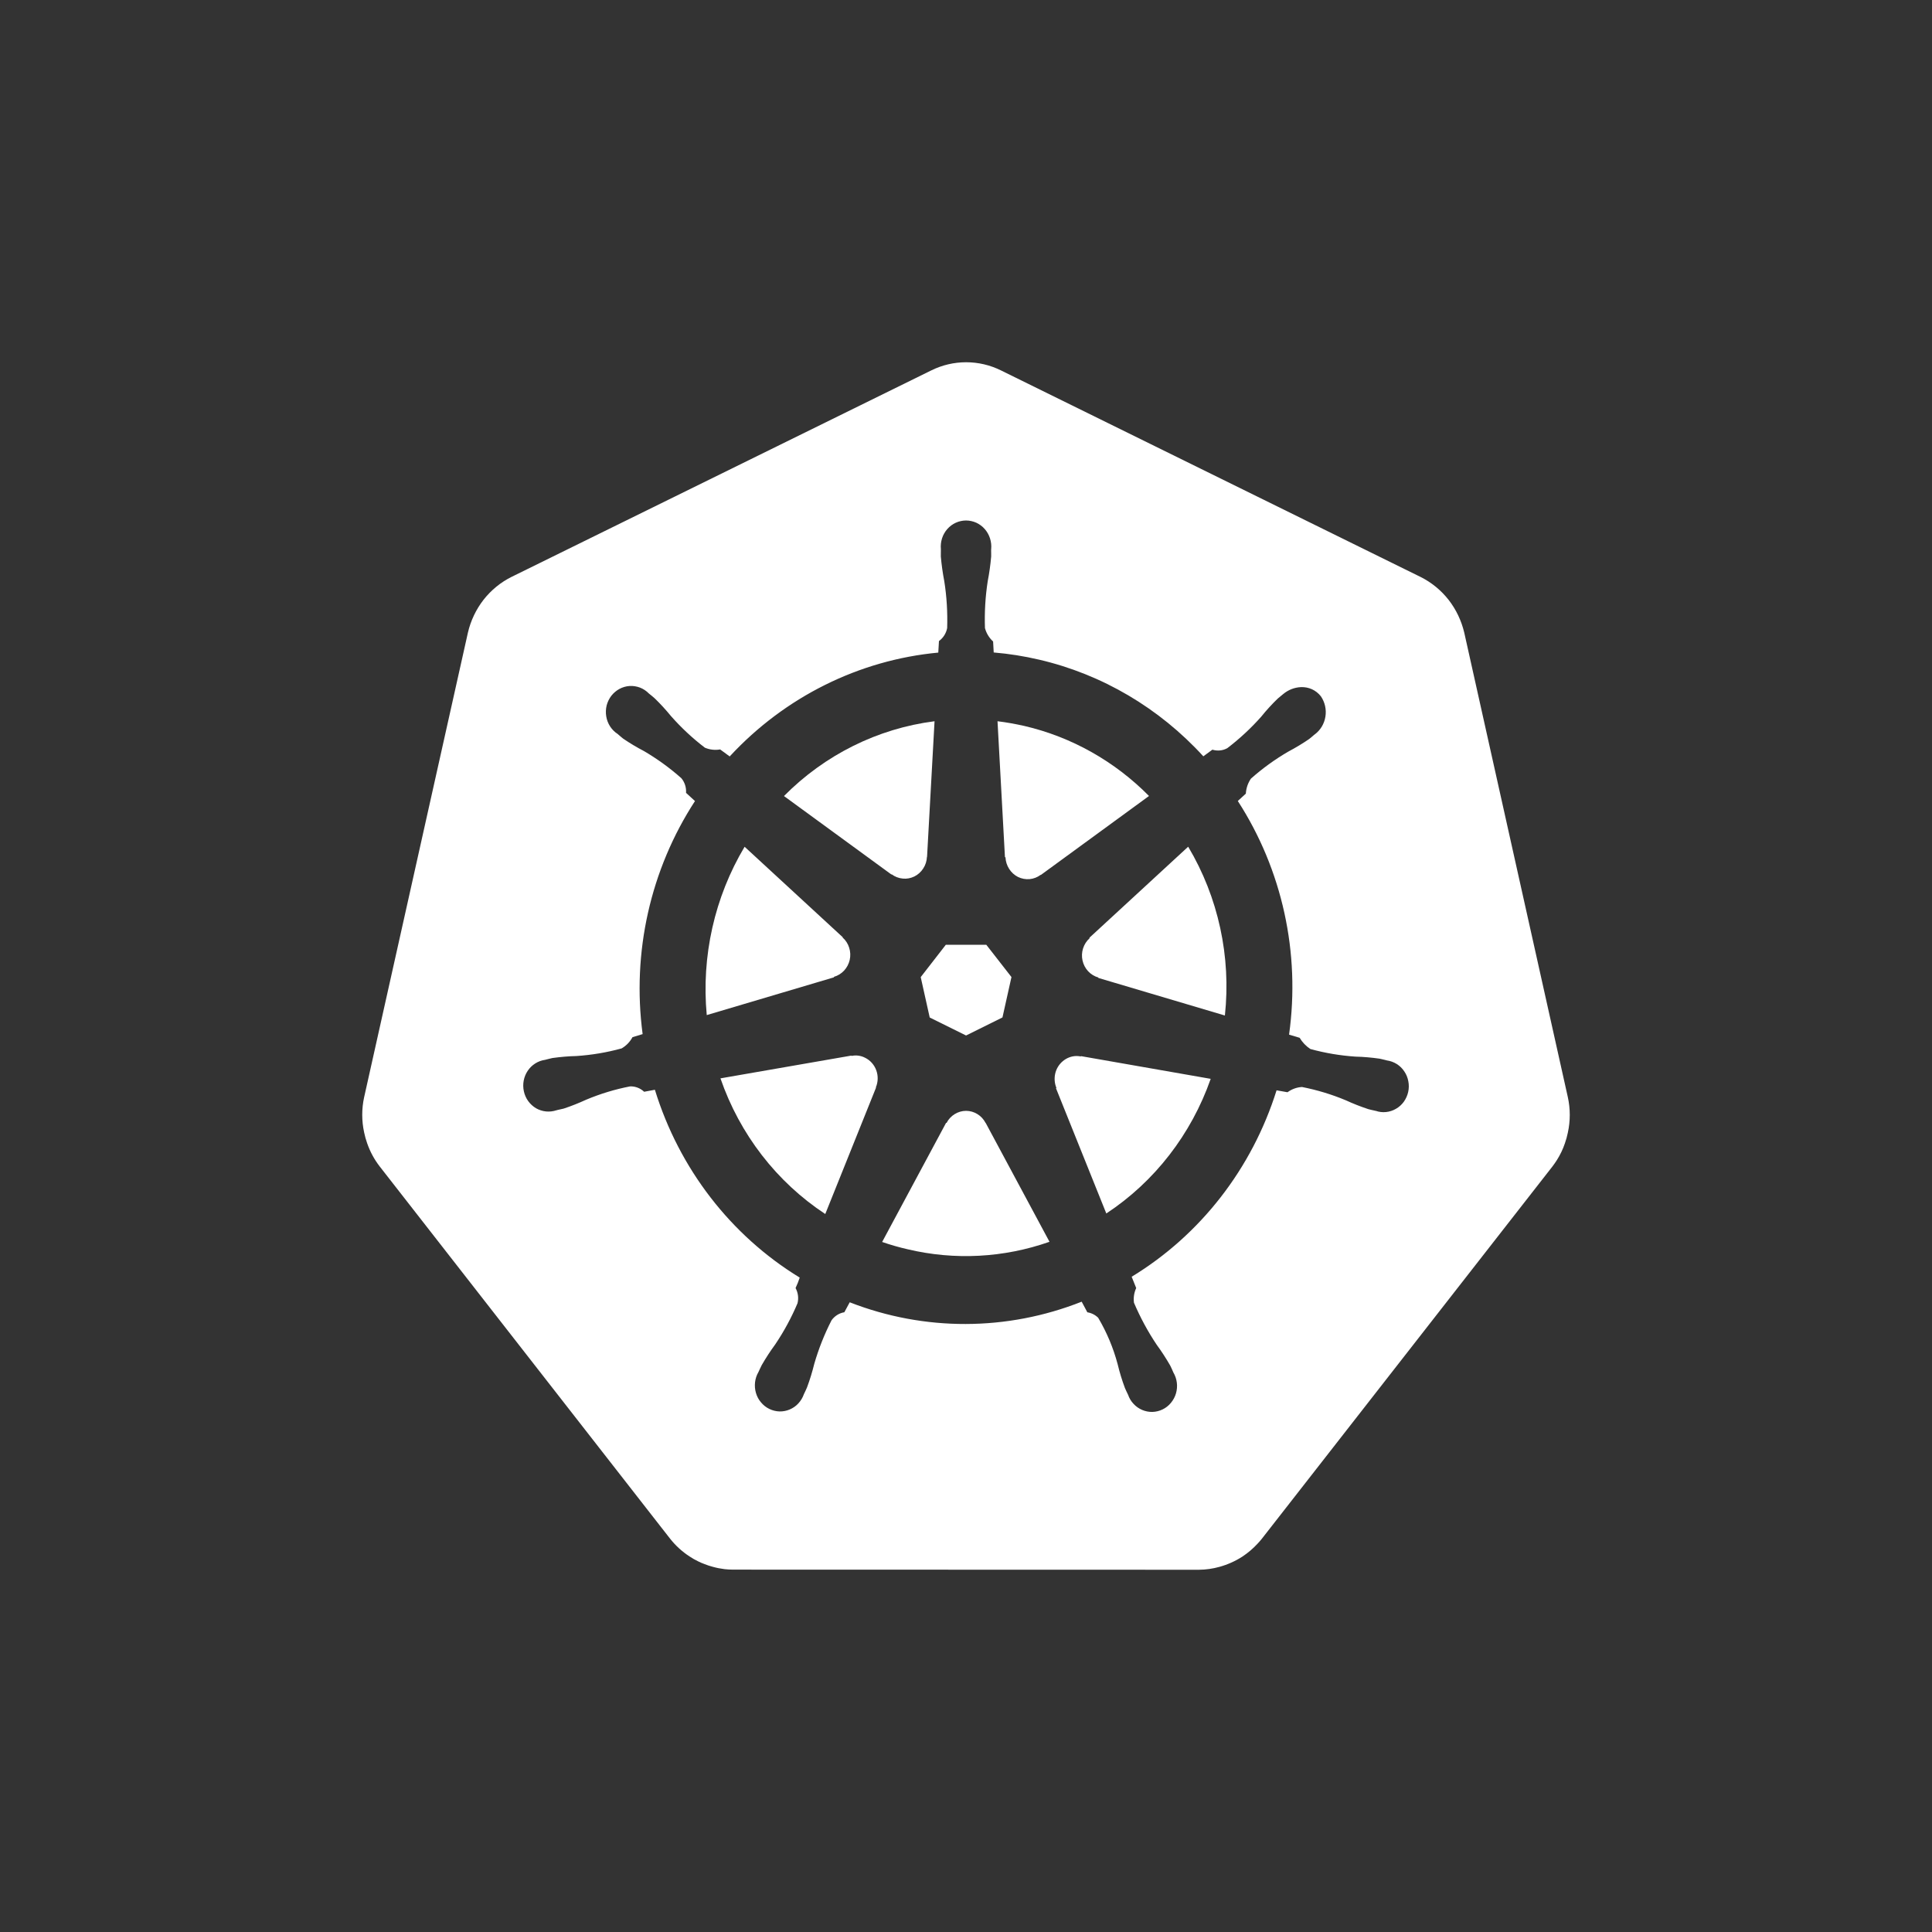 <svg width="32" height="32" viewBox="0 0 32 32" fill="none" xmlns="http://www.w3.org/2000/svg">
    <rect x="0" y="0" width="32" height="32" fill="#333333" stroke="none"/>
    <g clip-path="url(#clip0_11_5)">
        <path
            d="M14.105 17.489C14.132 17.483 14.161 17.481 14.189 17.482C14.238 17.485 14.286 17.497 14.329 17.52C14.415 17.562 14.481 17.637 14.514 17.728C14.547 17.819 14.545 17.92 14.507 18.01L14.51 18.014L13.669 20.108C12.864 19.578 12.253 18.788 11.933 17.861L14.101 17.484L14.105 17.489ZM17.477 17.785C17.495 17.703 17.54 17.629 17.604 17.576C17.668 17.522 17.747 17.492 17.829 17.491C17.853 17.491 17.878 17.493 17.901 17.498L17.905 17.493L20.053 17.869C19.731 18.788 19.123 19.573 18.324 20.099L17.491 18.026L17.497 18.018C17.467 17.945 17.46 17.863 17.477 17.785ZM15.678 18.599C15.709 18.538 15.756 18.488 15.813 18.453C15.87 18.418 15.935 18.399 16.001 18.399C16.067 18.399 16.133 18.418 16.189 18.453C16.247 18.488 16.293 18.539 16.324 18.599H16.326L17.383 20.568C16.626 20.834 15.813 20.877 15.034 20.692C14.889 20.659 14.748 20.618 14.611 20.571L15.67 18.598L15.678 18.599ZM12.333 14.025L13.959 15.524L13.957 15.529C14.008 15.574 14.045 15.632 14.065 15.697C14.086 15.762 14.089 15.832 14.074 15.899C14.059 15.965 14.027 16.026 13.981 16.076C13.935 16.125 13.877 16.161 13.814 16.179L13.812 16.188L11.706 16.813C11.615 15.838 11.835 14.859 12.333 14.025V14.025ZM15.353 14.193C15.35 14.261 15.329 14.328 15.292 14.384C15.256 14.441 15.205 14.487 15.145 14.517C15.085 14.546 15.019 14.559 14.953 14.552C14.887 14.546 14.823 14.522 14.77 14.482L14.764 14.484L12.985 13.185C13.662 12.501 14.538 12.066 15.479 11.946L15.355 14.192L15.353 14.193ZM17.237 14.49C17.183 14.53 17.12 14.555 17.054 14.561C16.988 14.567 16.921 14.554 16.861 14.525C16.802 14.495 16.751 14.449 16.715 14.392C16.678 14.335 16.657 14.268 16.654 14.2L16.645 14.196L16.522 11.946C16.671 11.964 16.819 11.991 16.966 12.024C17.745 12.205 18.461 12.607 19.031 13.184L17.24 14.492L17.237 14.49ZM18.191 16.19C18.127 16.172 18.069 16.136 18.023 16.087C17.977 16.038 17.945 15.976 17.93 15.909C17.915 15.843 17.918 15.773 17.939 15.708C17.96 15.643 17.997 15.585 18.047 15.54L18.045 15.531L19.68 14.024C20.179 14.861 20.393 15.845 20.288 16.82L18.193 16.198L18.191 16.19ZM16.604 16.852L16.001 17.151L15.399 16.853L15.25 16.184L15.666 15.648H16.336L16.753 16.183L16.604 16.852Z"
            fill="white" />
        <path
            d="M6.032 18.17L7.75 10.479C7.796 10.28 7.885 10.094 8.009 9.934C8.134 9.775 8.291 9.646 8.469 9.557L15.425 6.135C15.605 6.046 15.802 6 16.002 6C16.202 6 16.399 6.046 16.579 6.135L23.533 9.558C23.712 9.648 23.869 9.777 23.994 9.936C24.118 10.096 24.206 10.281 24.253 10.48L25.968 18.171C26.011 18.366 26.011 18.567 25.968 18.762C25.956 18.821 25.94 18.879 25.92 18.936C25.887 19.034 25.842 19.127 25.788 19.213C25.764 19.25 25.739 19.287 25.712 19.322L20.899 25.488C20.878 25.515 20.855 25.54 20.832 25.565C20.756 25.648 20.671 25.72 20.578 25.782C20.46 25.858 20.332 25.915 20.198 25.952C20.087 25.983 19.973 25.999 19.859 26H19.784L12.14 25.998C12.094 25.998 12.047 25.995 12.001 25.99C11.935 25.982 11.869 25.969 11.805 25.951C11.759 25.939 11.713 25.924 11.669 25.906C11.634 25.893 11.599 25.879 11.566 25.862C11.515 25.838 11.467 25.81 11.42 25.779C11.299 25.7 11.191 25.602 11.101 25.488L10.954 25.3L6.289 19.32C6.199 19.204 6.129 19.074 6.081 18.935C6.061 18.878 6.044 18.819 6.032 18.76C5.989 18.565 5.989 18.364 6.032 18.169L6.032 18.17ZM13.246 21.161C13.227 21.22 13.203 21.278 13.177 21.334C13.219 21.411 13.231 21.502 13.209 21.587C13.108 21.826 12.984 22.054 12.84 22.268C12.759 22.378 12.685 22.492 12.617 22.61C12.6 22.642 12.578 22.692 12.562 22.726C12.532 22.777 12.513 22.834 12.506 22.894C12.499 22.954 12.504 23.015 12.521 23.072C12.538 23.13 12.566 23.183 12.605 23.228C12.643 23.274 12.69 23.311 12.742 23.336C12.795 23.362 12.852 23.376 12.911 23.378C12.969 23.379 13.027 23.368 13.081 23.345C13.135 23.322 13.184 23.288 13.224 23.244C13.264 23.2 13.295 23.149 13.315 23.092C13.331 23.058 13.353 23.014 13.366 22.982C13.414 22.854 13.454 22.722 13.487 22.589C13.559 22.34 13.655 22.098 13.773 21.868C13.824 21.797 13.9 21.749 13.985 21.735C13.998 21.711 14.048 21.618 14.074 21.57C15.312 22.053 16.68 22.049 17.916 21.56L18.01 21.736C18.077 21.746 18.14 21.778 18.189 21.826C18.331 22.066 18.44 22.325 18.512 22.596C18.544 22.73 18.584 22.861 18.632 22.989C18.645 23.021 18.667 23.065 18.683 23.099V23.099L18.684 23.1C18.703 23.157 18.734 23.209 18.775 23.252C18.815 23.296 18.864 23.33 18.918 23.353C18.972 23.376 19.03 23.387 19.088 23.386C19.146 23.384 19.204 23.37 19.257 23.344C19.309 23.319 19.356 23.282 19.394 23.236C19.432 23.19 19.461 23.137 19.478 23.079C19.494 23.022 19.5 22.961 19.492 22.901C19.485 22.842 19.465 22.784 19.435 22.733C19.42 22.699 19.399 22.649 19.382 22.617C19.314 22.499 19.24 22.384 19.159 22.274C19.012 22.055 18.886 21.821 18.782 21.577C18.771 21.494 18.784 21.41 18.819 21.334L18.744 21.147C19.883 20.454 20.737 19.356 21.144 18.059L21.325 18.091C21.396 18.039 21.479 18.009 21.565 18.004C21.813 18.053 22.056 18.126 22.29 18.224C22.412 18.28 22.537 18.329 22.664 18.371C22.694 18.38 22.737 18.388 22.771 18.396C22.774 18.397 22.777 18.398 22.779 18.399C22.782 18.399 22.784 18.399 22.786 18.399C22.841 18.418 22.9 18.425 22.957 18.419C23.015 18.413 23.071 18.395 23.122 18.365C23.173 18.336 23.217 18.296 23.252 18.248C23.286 18.2 23.311 18.145 23.324 18.086C23.337 18.028 23.338 17.967 23.326 17.908C23.315 17.849 23.293 17.794 23.259 17.745C23.226 17.695 23.183 17.654 23.134 17.623C23.084 17.592 23.028 17.572 22.971 17.564L22.965 17.562L22.961 17.561C22.926 17.553 22.882 17.541 22.85 17.535C22.718 17.516 22.584 17.504 22.45 17.501C22.198 17.484 21.948 17.442 21.704 17.375C21.632 17.328 21.571 17.264 21.526 17.189L21.351 17.137C21.54 15.783 21.238 14.405 20.502 13.267L20.635 13.145C20.64 13.056 20.669 12.97 20.719 12.897C20.91 12.727 21.118 12.577 21.338 12.449C21.457 12.386 21.572 12.317 21.683 12.241C21.708 12.222 21.742 12.192 21.769 12.169L21.775 12.165C21.87 12.095 21.934 11.989 21.953 11.87C21.972 11.752 21.945 11.631 21.878 11.533C21.838 11.482 21.787 11.442 21.73 11.416C21.672 11.39 21.609 11.378 21.546 11.381C21.44 11.386 21.338 11.426 21.256 11.494C21.228 11.517 21.189 11.548 21.164 11.57C21.067 11.664 20.975 11.764 20.89 11.87C20.72 12.062 20.531 12.237 20.328 12.392C20.252 12.434 20.163 12.442 20.081 12.417C20.032 12.454 19.982 12.491 19.931 12.527C19.2 11.726 18.252 11.168 17.211 10.926C16.963 10.868 16.712 10.828 16.459 10.807L16.449 10.625C16.384 10.566 16.337 10.489 16.314 10.403C16.305 10.143 16.32 9.883 16.36 9.625C16.386 9.491 16.405 9.354 16.417 9.217C16.418 9.186 16.416 9.143 16.416 9.108C16.416 9.104 16.417 9.1 16.417 9.096C16.423 9.036 16.416 8.975 16.398 8.918C16.38 8.861 16.35 8.808 16.311 8.763C16.272 8.718 16.224 8.683 16.171 8.658C16.117 8.634 16.059 8.621 16.001 8.621C15.942 8.621 15.884 8.634 15.831 8.658C15.777 8.682 15.73 8.718 15.69 8.763C15.651 8.807 15.621 8.86 15.603 8.917C15.585 8.975 15.578 9.035 15.584 9.095C15.584 9.133 15.582 9.183 15.583 9.217C15.595 9.354 15.614 9.49 15.64 9.625C15.681 9.882 15.696 10.143 15.688 10.403C15.671 10.49 15.622 10.567 15.552 10.618C15.55 10.649 15.545 10.752 15.541 10.809C14.226 10.932 12.998 11.544 12.086 12.529L11.928 12.413C11.843 12.428 11.755 12.418 11.675 12.384C11.472 12.229 11.284 12.054 11.114 11.861C11.028 11.756 10.937 11.656 10.839 11.562C10.814 11.539 10.775 11.509 10.747 11.486C10.705 11.443 10.655 11.41 10.601 11.389C10.546 11.368 10.487 11.359 10.428 11.362C10.37 11.366 10.313 11.382 10.261 11.41C10.209 11.438 10.163 11.477 10.126 11.524C10.09 11.571 10.063 11.626 10.048 11.684C10.034 11.743 10.031 11.804 10.041 11.864C10.05 11.923 10.072 11.98 10.104 12.03C10.137 12.081 10.179 12.124 10.229 12.156C10.257 12.18 10.293 12.212 10.32 12.233C10.431 12.309 10.547 12.378 10.666 12.44C10.886 12.569 11.093 12.719 11.285 12.889C11.341 12.956 11.369 13.043 11.363 13.132C11.386 13.153 11.468 13.228 11.511 13.268C10.773 14.402 10.464 15.776 10.644 17.128L10.476 17.179C10.434 17.257 10.372 17.321 10.296 17.365C10.052 17.432 9.802 17.474 9.55 17.491C9.416 17.494 9.283 17.506 9.151 17.524C9.116 17.531 9.065 17.545 9.029 17.554C8.972 17.562 8.916 17.582 8.867 17.613C8.817 17.644 8.774 17.686 8.741 17.735C8.708 17.784 8.685 17.84 8.674 17.899C8.663 17.957 8.664 18.018 8.677 18.076C8.69 18.135 8.714 18.19 8.749 18.238C8.784 18.286 8.828 18.326 8.878 18.356C8.929 18.385 8.985 18.403 9.043 18.409C9.101 18.415 9.159 18.408 9.215 18.39L9.221 18.389C9.223 18.388 9.226 18.387 9.229 18.386C9.263 18.378 9.306 18.37 9.336 18.362C9.463 18.32 9.588 18.27 9.71 18.214C9.944 18.116 10.187 18.042 10.436 17.994C10.522 17.991 10.605 18.023 10.669 18.083C10.728 18.071 10.787 18.06 10.847 18.05C11.249 19.356 12.103 20.463 13.246 21.161Z"
            fill="white" />
    </g>
    <defs>
        <clipPath id="clip0_11_5">
            <rect width="20" height="20" fill="white" transform="translate(6 6)" />
        </clipPath>
    </defs>
</svg>